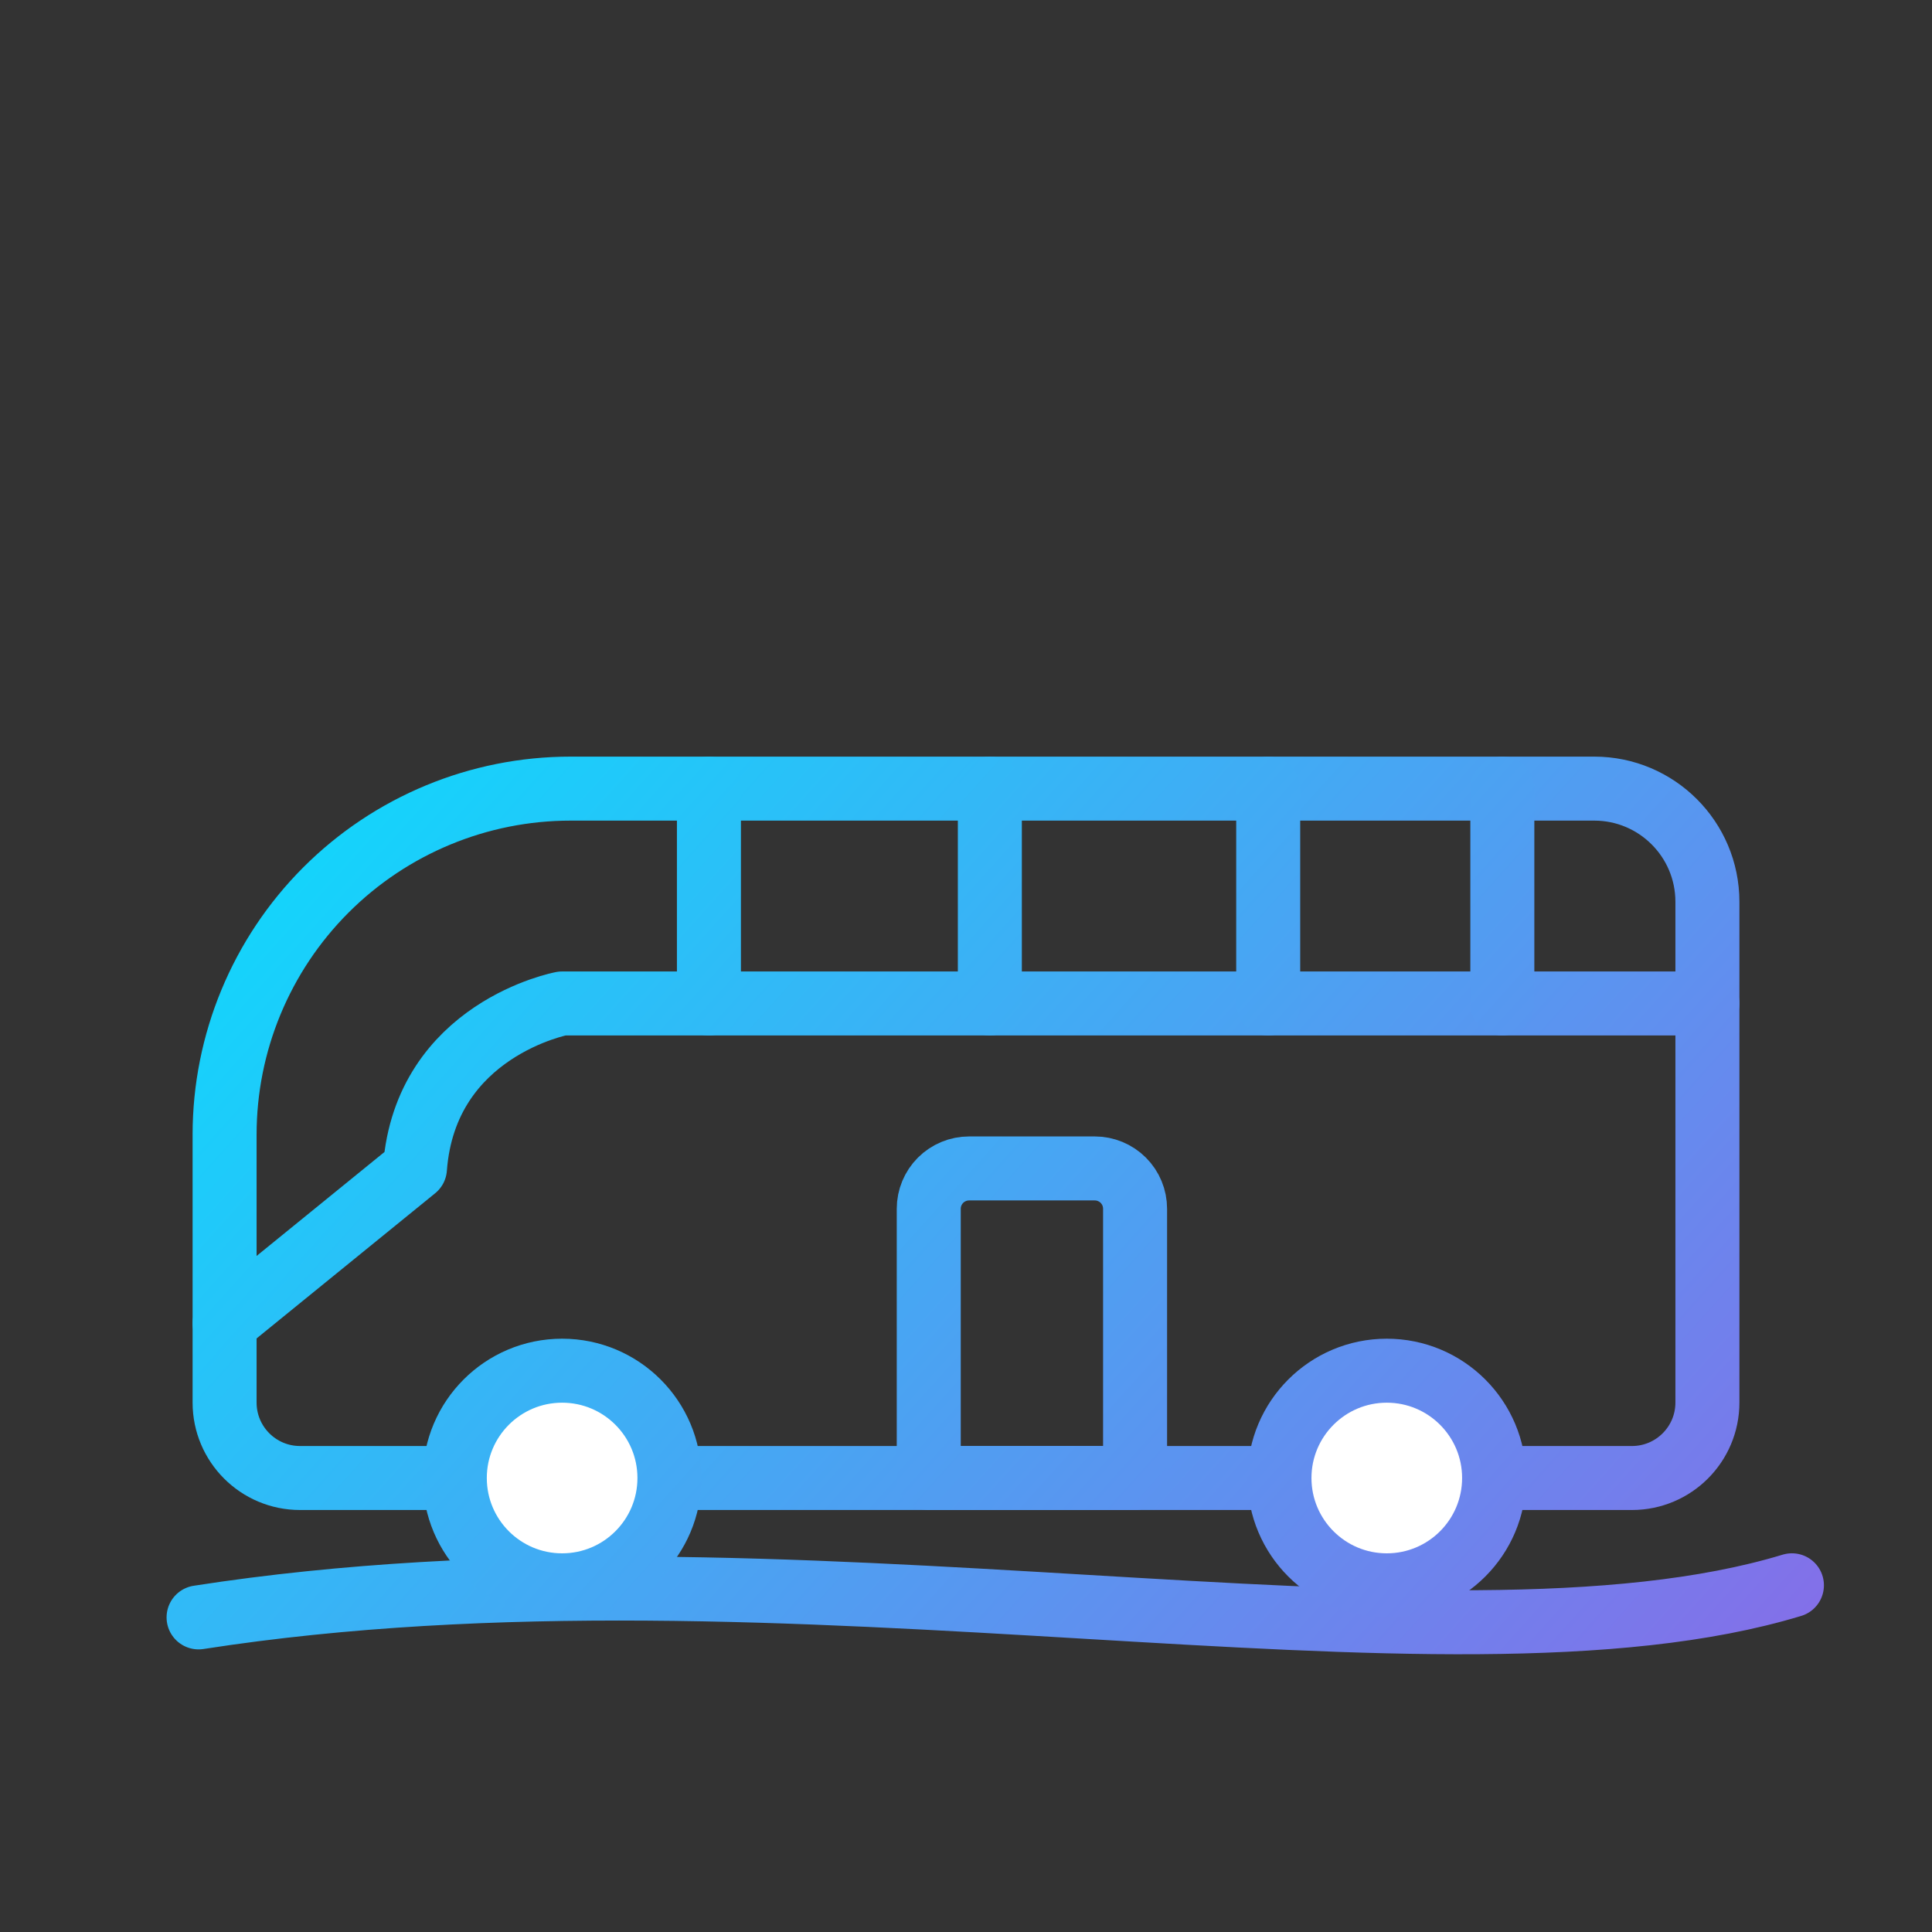 <?xml version="1.0" encoding="UTF-8" standalone="no"?><!DOCTYPE svg PUBLIC "-//W3C//DTD SVG 1.1//EN" "http://www.w3.org/Graphics/SVG/1.1/DTD/svg11.dtd"><svg width="100%" height="100%" viewBox="0 0 64 64" version="1.1" xmlns="http://www.w3.org/2000/svg" xmlns:xlink="http://www.w3.org/1999/xlink" xml:space="preserve" xmlns:serif="http://www.serif.com/" style="fill-rule:evenodd;clip-rule:evenodd;stroke-linecap:round;stroke-linejoin:round;stroke-miterlimit:1.5;"><rect x="0" y="0" width="64" height="64" fill="#333333" stroke="none"/><rect id="anywhere" x="0" y="0" width="64" height="64" style="fill:none;"/><g><path d="M6.578,53.578c19.531,-3.036 41.195,2.453 52.782,-1.063" style="fill:none;stroke:url(#_Linear1);stroke-width:2.12px;"/><path d="M56.56,29.873c0,-2.07 -1.678,-3.749 -3.749,-3.749c-7.145,0 -22.976,0 -33.91,0c-3.039,0 -5.955,1.208 -8.104,3.357c-2.149,2.15 -3.357,5.065 -3.357,8.105c0,3.347 0,6.689 0,8.876c0,1.38 1.119,2.499 2.499,2.499c8.421,0 35.701,0 44.122,0c1.38,0 2.499,-1.119 2.499,-2.499c0,-4.01 0,-11.902 0,-16.589Z" style="fill:none;stroke:url(#_Linear2);stroke-width:2.12px;"/><path d="M37.601,40.042c0,-0.355 -0.14,-0.694 -0.391,-0.945c-0.25,-0.25 -0.59,-0.391 -0.944,-0.391c-1.203,0 -2.961,0 -4.164,0c-0.354,0 -0.694,0.141 -0.945,0.391c-0.25,0.251 -0.391,0.59 -0.391,0.945c0,2.777 0,8.919 0,8.919l6.835,0l0,-8.919Z" style="fill:none;stroke:url(#_Linear3);stroke-width:2.12px;"/><circle cx="18.621" cy="48.961" r="3.555" style="fill:#fff;stroke:url(#_Linear4);stroke-width:2.12px;"/><circle cx="45.939" cy="48.961" r="3.555" style="fill:#fff;stroke:url(#_Linear5);stroke-width:2.12px;"/><path d="M56.56,33.241l-37.939,0c0,0 -4.531,0.847 -4.875,5.465l-6.306,5.127" style="fill:none;stroke:url(#_Linear6);stroke-width:2.12px;"/><path d="M23.484,26.124l0,7.117" style="fill:none;stroke:url(#_Linear7);stroke-width:2.12px;"/><path d="M32.79,26.124l0,7.117" style="fill:none;stroke:url(#_Linear8);stroke-width:2.12px;"/><path d="M42.011,26.124l0,7.117" style="fill:none;stroke:url(#_Linear9);stroke-width:2.12px;"/><path d="M49.767,26.124l0,7.117" style="fill:none;stroke:url(#_Linear10);stroke-width:2.12px;"/></g><defs><linearGradient id="_Linear1" x1="0" y1="0" x2="1" y2="0" gradientUnits="userSpaceOnUse" gradientTransform="matrix(90.308,85.178,-85.178,90.308,2.604,21.863)"><stop offset="0" style="stop-color:#00e6ff;stop-opacity:1"/><stop offset="1" style="stop-color:#ff00d4;stop-opacity:1"/></linearGradient><linearGradient id="_Linear2" x1="0" y1="0" x2="1" y2="0" gradientUnits="userSpaceOnUse" gradientTransform="matrix(90.308,85.178,-85.178,90.308,2.604,21.863)"><stop offset="0" style="stop-color:#00e6ff;stop-opacity:1"/><stop offset="1" style="stop-color:#ff00d4;stop-opacity:1"/></linearGradient><linearGradient id="_Linear3" x1="0" y1="0" x2="1" y2="0" gradientUnits="userSpaceOnUse" gradientTransform="matrix(90.308,85.178,-85.178,90.308,2.604,21.863)"><stop offset="0" style="stop-color:#00e6ff;stop-opacity:1"/><stop offset="1" style="stop-color:#ff00d4;stop-opacity:1"/></linearGradient><linearGradient id="_Linear4" x1="0" y1="0" x2="1" y2="0" gradientUnits="userSpaceOnUse" gradientTransform="matrix(90.308,85.178,-85.178,90.308,2.604,21.863)"><stop offset="0" style="stop-color:#00e6ff;stop-opacity:1"/><stop offset="1" style="stop-color:#ff00d4;stop-opacity:1"/></linearGradient><linearGradient id="_Linear5" x1="0" y1="0" x2="1" y2="0" gradientUnits="userSpaceOnUse" gradientTransform="matrix(90.308,85.178,-85.178,90.308,2.604,21.863)"><stop offset="0" style="stop-color:#00e6ff;stop-opacity:1"/><stop offset="1" style="stop-color:#ff00d4;stop-opacity:1"/></linearGradient><linearGradient id="_Linear6" x1="0" y1="0" x2="1" y2="0" gradientUnits="userSpaceOnUse" gradientTransform="matrix(90.308,85.178,-85.178,90.308,2.604,21.863)"><stop offset="0" style="stop-color:#00e6ff;stop-opacity:1"/><stop offset="1" style="stop-color:#ff00d4;stop-opacity:1"/></linearGradient><linearGradient id="_Linear7" x1="0" y1="0" x2="1" y2="0" gradientUnits="userSpaceOnUse" gradientTransform="matrix(90.308,85.178,-85.178,90.308,2.604,21.863)"><stop offset="0" style="stop-color:#00e6ff;stop-opacity:1"/><stop offset="1" style="stop-color:#ff00d4;stop-opacity:1"/></linearGradient><linearGradient id="_Linear8" x1="0" y1="0" x2="1" y2="0" gradientUnits="userSpaceOnUse" gradientTransform="matrix(90.308,85.178,-85.178,90.308,2.604,21.863)"><stop offset="0" style="stop-color:#00e6ff;stop-opacity:1"/><stop offset="1" style="stop-color:#ff00d4;stop-opacity:1"/></linearGradient><linearGradient id="_Linear9" x1="0" y1="0" x2="1" y2="0" gradientUnits="userSpaceOnUse" gradientTransform="matrix(90.308,85.178,-85.178,90.308,2.604,21.863)"><stop offset="0" style="stop-color:#00e6ff;stop-opacity:1"/><stop offset="1" style="stop-color:#ff00d4;stop-opacity:1"/></linearGradient><linearGradient id="_Linear10" x1="0" y1="0" x2="1" y2="0" gradientUnits="userSpaceOnUse" gradientTransform="matrix(90.308,85.178,-85.178,90.308,2.604,21.863)"><stop offset="0" style="stop-color:#00e6ff;stop-opacity:1"/><stop offset="1" style="stop-color:#ff00d4;stop-opacity:1"/></linearGradient></defs></svg>